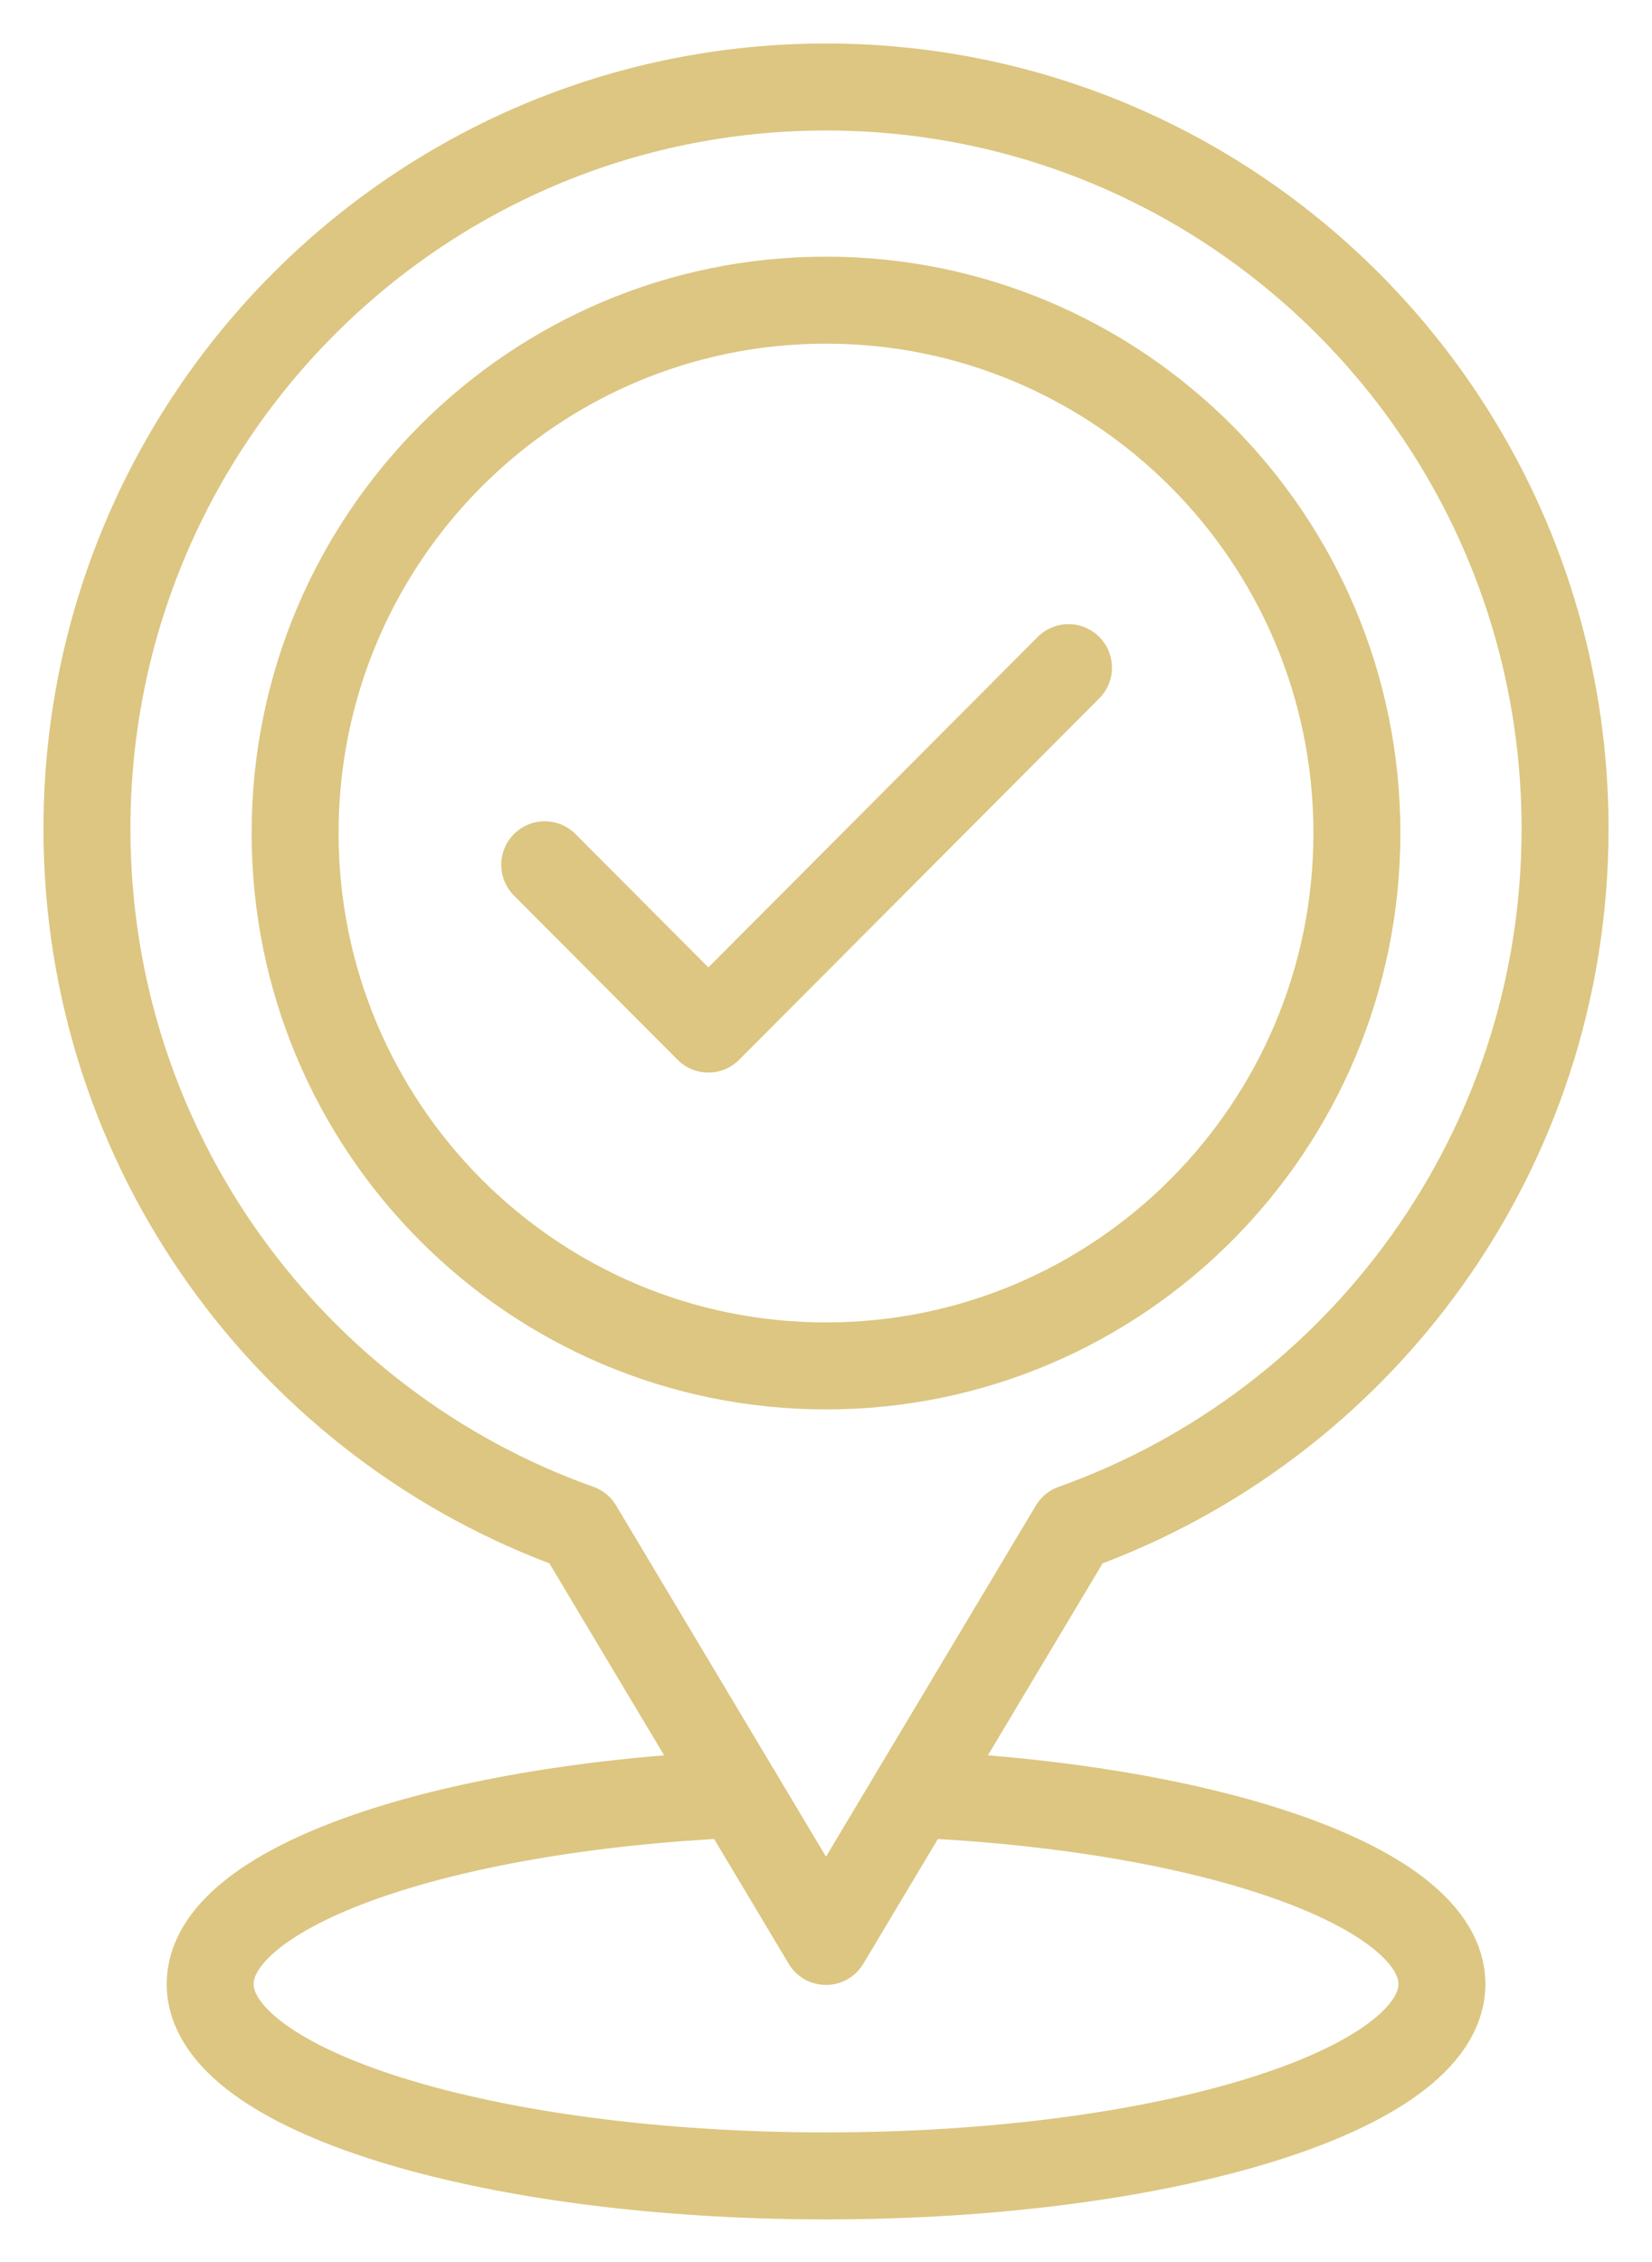 <svg width="19" height="26" viewBox="0 0 19 26" fill="none" xmlns="http://www.w3.org/2000/svg">
<path d="M6.265 9.94L8.147 11.828L12.289 7.674" stroke="#DCC681" stroke-miterlimit="10" stroke-linecap="round" stroke-linejoin="round"/>
<path d="M9.5 15.7C12.872 15.7 15.606 12.957 15.606 9.575C15.606 6.192 12.872 3.45 9.5 3.45C6.127 3.45 3.394 6.192 3.394 9.575C3.394 12.957 6.127 15.7 9.5 15.7Z" stroke="#DCC681" stroke-miterlimit="10" stroke-linecap="round" stroke-linejoin="round"/>
<path d="M18 9.526C18 4.817 14.194 1 9.5 1C4.806 1 1 4.817 1 9.526C1 13.234 3.361 16.388 6.657 17.561L9.5 22.315L12.343 17.561C15.639 16.388 18 13.234 18 9.526Z" stroke="#DCC681" stroke-miterlimit="10" stroke-linecap="round" stroke-linejoin="round"/>
<path d="M10.513 20.623C13.945 20.776 16.584 21.694 16.584 22.805C16.584 24.023 13.412 25.01 9.5 25.01C5.588 25.01 2.417 24.023 2.417 22.805C2.417 21.694 5.055 20.776 8.488 20.623" stroke="#DCC681" stroke-miterlimit="10" stroke-linecap="round" stroke-linejoin="round"/>
</svg>
